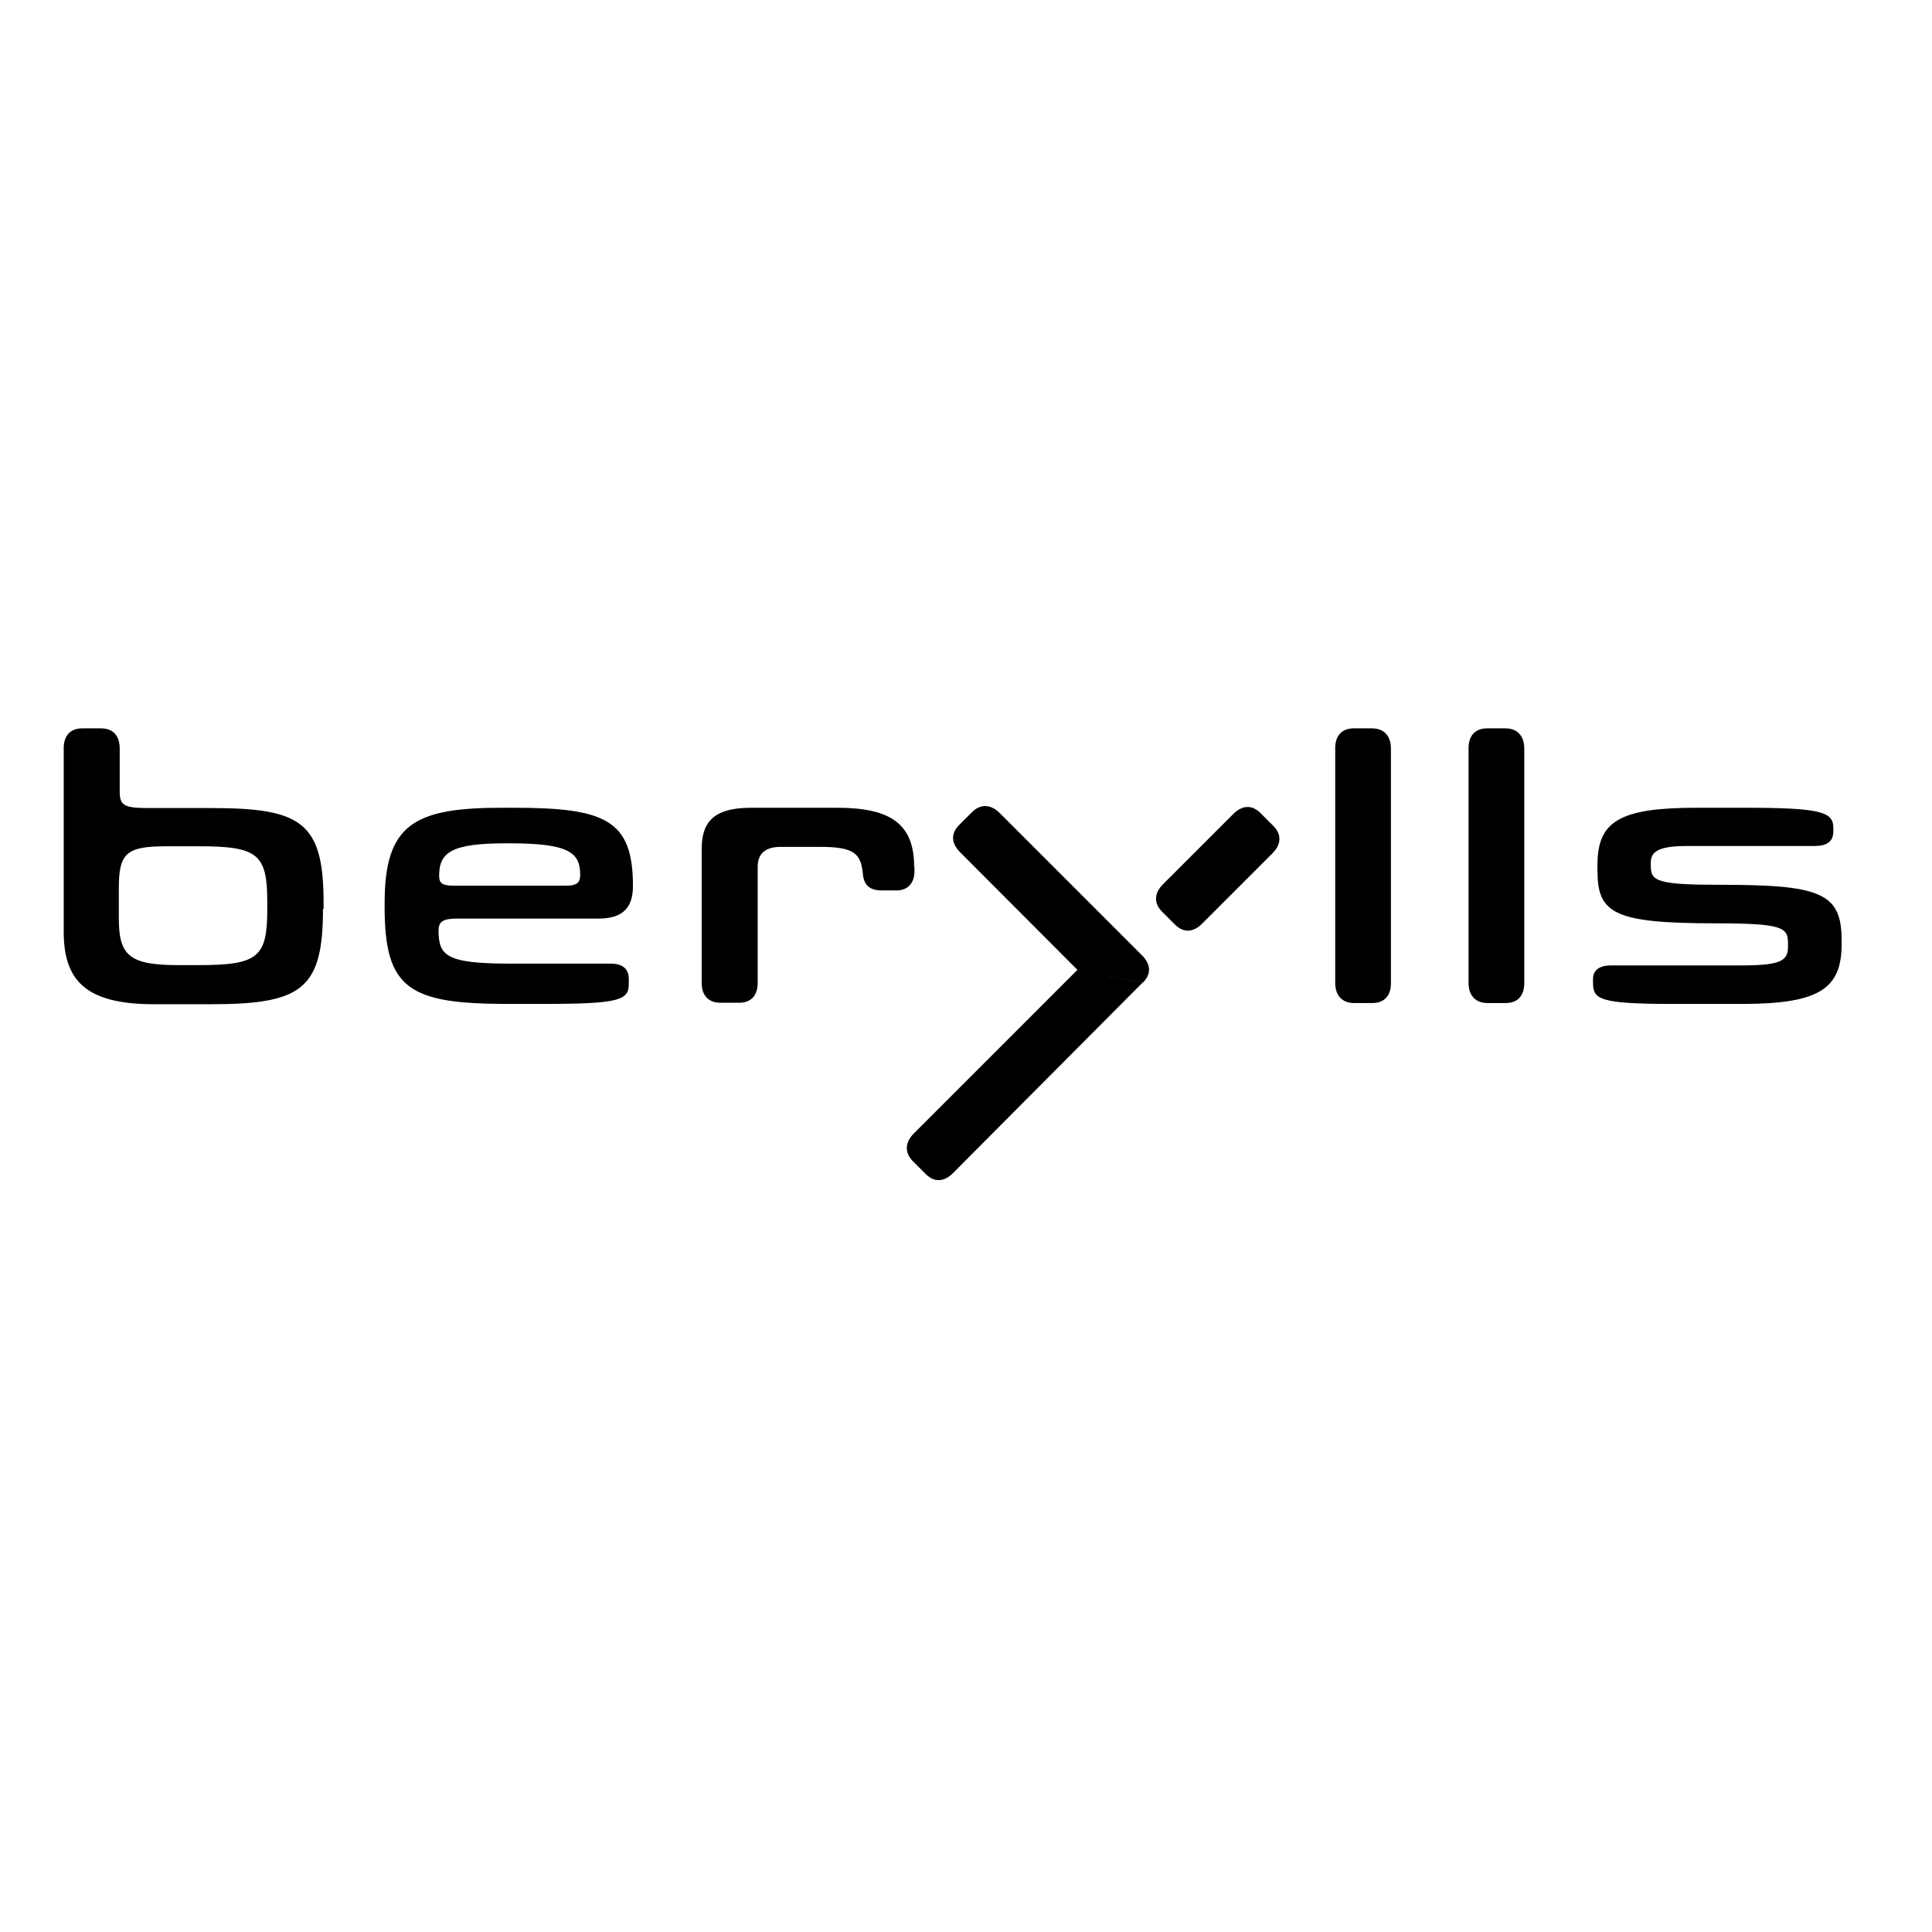 <?xml version="1.0" encoding="utf-8"?>
<!-- Generator: Adobe Illustrator 19.2.1, SVG Export Plug-In . SVG Version: 6.00 Build 0)  -->
<svg version="1.1" id="layer" xmlns="http://www.w3.org/2000/svg" xmlns:xlink="http://www.w3.org/1999/xlink" x="0px" y="0px"
	 viewBox="0 0 652 652" style="enable-background:new 0 0 652 652;" xml:space="preserve">
<path d="M109,306.7c0,27.1-7.1,32.2-37.8,32.2H51.9c-23.3,0-30.4-8.3-30.4-24.5v-61.9c0-4.1,2.1-6.7,6.3-6.7h6.3
	c4.2,0,6.3,2.7,6.3,6.8v14.6c0,4.6,1.5,5.5,9.7,5.5h21.3c30.3,0,37.8,4.8,37.8,31.9V306.7z M90.2,304.5c0-16.2-3.1-18.9-23-18.9h-11
	c-13.6,0-16.1,2.3-16.1,14.2v10.1c0,12.5,3.5,15.8,19.9,15.8H67c20.2,0,23.2-2.7,23.2-18.9V304.5z M201.9,310H154
	c-4.6,0-6,1.2-6,3.9c0,8.6,2.4,11.3,24.3,11.3h33.8c3.7,0,6.1,1.5,6.1,5.2v1.6c0,5.5-2.9,6.8-28.9,6.8h-11.7
	c-33.5,0-41.8-4.9-41.8-32.8v-1.2c0-26.6,9.9-32.2,39.5-32.2h4.1c30.9,0,40.2,4.1,40.2,26.4C213.6,306.7,209.8,310,201.9,310
	 M172.3,284.6h-1.6c-18.4,0-22.5,3.1-22.5,10.9c0,2.3,0.7,3.4,4.9,3.4h37.8c4.3,0,4.9-1.4,4.9-3.8
	C195.7,288,192.5,284.6,172.3,284.6 M308.5,292.5c0-14.4-7.9-19.9-25.9-19.9h-29.2c-13.1,0-16.6,5.3-16.6,14v45.1
	c0,4.1,2.2,6.7,6.3,6.7h6.3c4.2,0,6.3-2.6,6.3-6.7v-39.1c0-4.6,2.6-6.8,7.8-6.8h13.5c11.7,0,13.5,2.6,14.2,9.1
	c0.3,3.7,2.2,5.6,6.4,5.6h4.9c4.1,0,6.1-2.7,6.1-6.5V292.5z M469.4,252.6c0-4.1-2.2-6.8-6.4-6.8h-6.1c-4.2,0-6.3,2.6-6.3,6.7v79.2
	c0,4.1,2.2,6.8,6.4,6.8h6.1c4.2,0,6.3-2.6,6.3-6.7V252.6z M514.4,252.6c0-4.1-2.2-6.8-6.4-6.8h-6.1c-4.2,0-6.3,2.6-6.3,6.7v79.2
	c0,4.1,2.2,6.8,6.4,6.8h6.1c4.2,0,6.3-2.6,6.3-6.7V252.6z M621.5,317.3c0-15.9-7-18.7-40.5-18.7c-21.8,0-23.9-1.2-23.9-6.4v-1
	c0-3.7,2.3-5.7,12.4-5.7h42.8c3.8,0,6.4-1.2,6.4-4.9v-1.2c0-5.3-3.8-6.8-29.6-6.8h-16.6c-26,0-33.4,4.6-33.4,19.3v1.8
	c0,14.5,5.3,17.9,39.9,17.9c22.6,0,24.4,1.4,24.4,6.7v1.2c0,4.6-2.2,6.3-15.4,6.3h-44.3c-3.8,0-6.1,1.5-6.1,4.6v1.2
	c0,5.6,1.9,7.2,27,7.2H588c26.2,0,33.5-5.3,33.5-20.2V317.3z M429.4,288c2.9-2.9,3.3-6.3,0.3-9.3l-4.3-4.3c-3-3-6.3-2.6-9.2,0.3
	l-23.7,23.7c-2.9,2.9-3.3,6.3-0.3,9.3l4.3,4.3c3,3,6.3,2.6,9.2-0.3L429.4,288z M363.6,327.3L324,287.6c-2.9-2.9-3.3-6.2-0.3-9.2
	l4.3-4.3c3-3,6.5-2.6,9.4,0.3l48,48c2.9,2.9,3.3,6.2,0.3,9.2 M363.6,327.3l-55.2,55.2c-2.9,2.9-3.3,6.4-0.3,9.4l4.3,4.3
	c3,3,6.3,2.6,9.2-0.3l64-64.3"/>
</svg>
